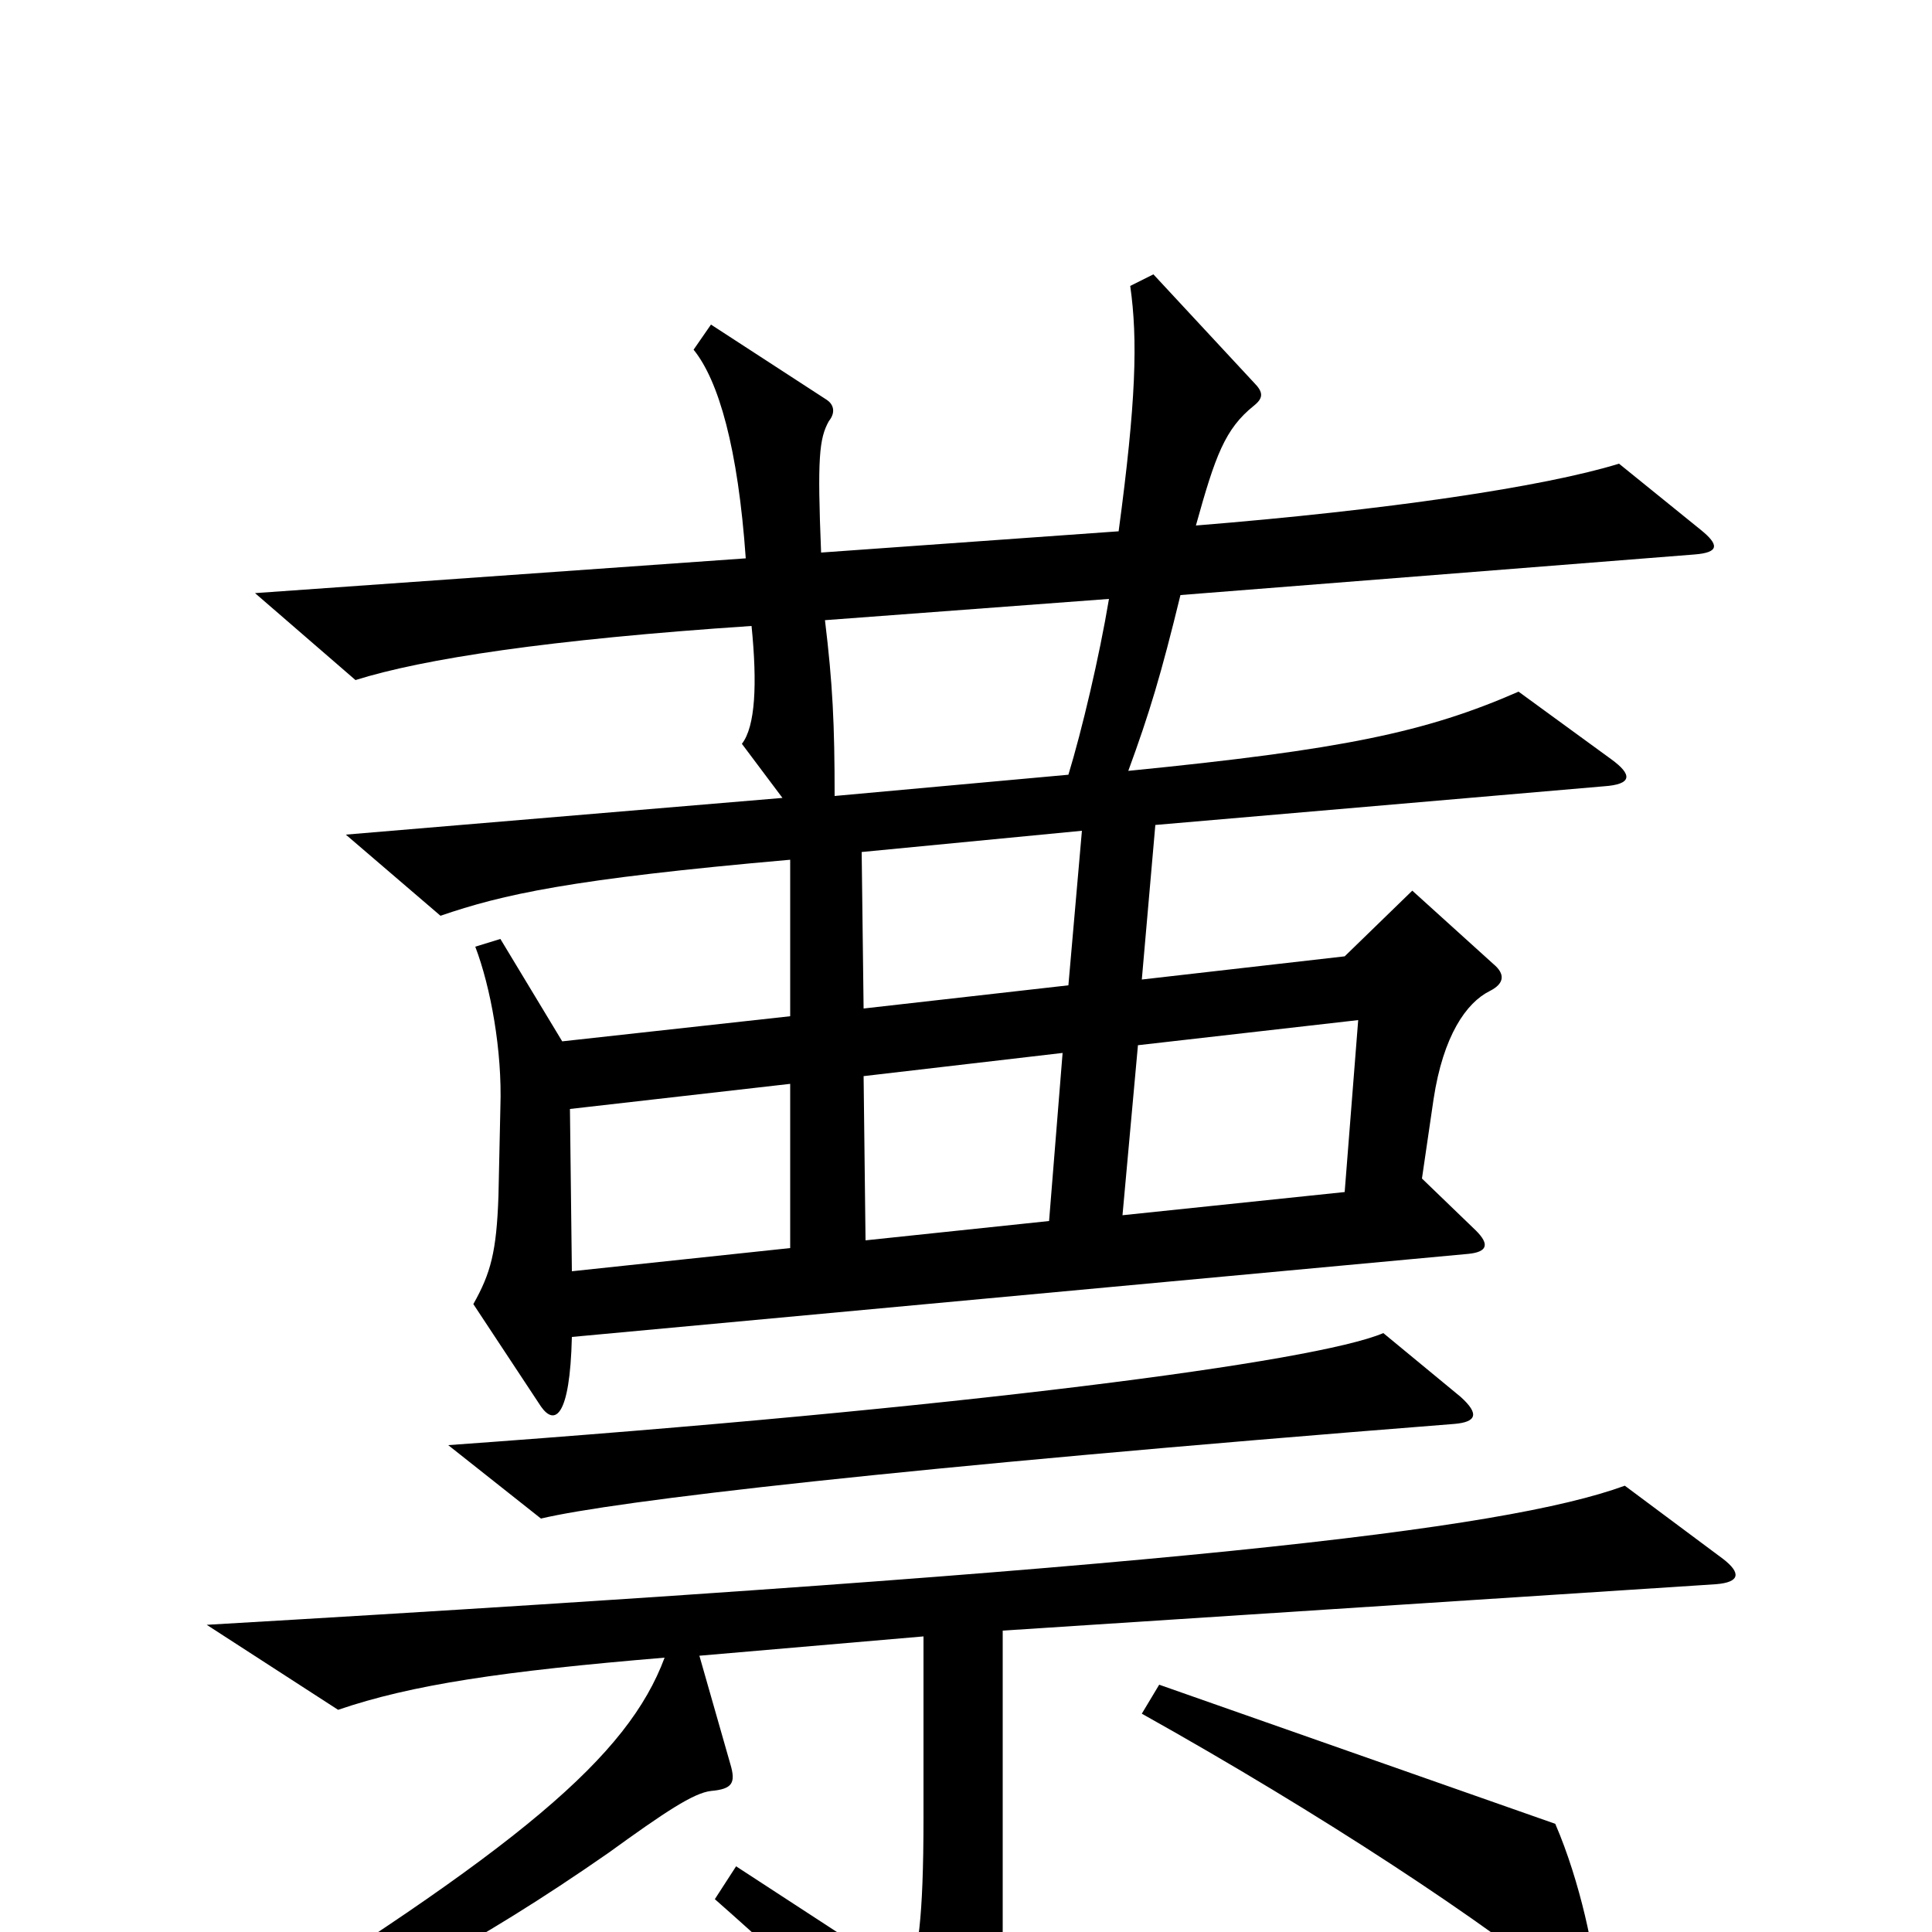 <svg xmlns="http://www.w3.org/2000/svg" viewBox="0 -1000 1000 1000">
	<path fill="#000000" d="M880 -726L838 -760C799 -748 718 -736 619 -728C629 -764 634 -778 649 -790C654 -794 654 -797 649 -802L597 -858L585 -852C589 -824 588 -792 579 -725L425 -714C423 -763 424 -773 429 -782C433 -787 431 -791 428 -793L368 -832L359 -819C372 -803 382 -768 386 -711L132 -693L184 -648C219 -659 284 -669 389 -676C392 -646 391 -624 384 -615L405 -587L179 -568L228 -526C260 -537 295 -545 409 -555V-474L291 -461L259 -514L246 -510C254 -489 260 -456 259 -427L258 -381C257 -352 254 -341 245 -325L280 -272C287 -262 295 -266 296 -308L760 -351C770 -352 771 -356 764 -363L736 -390L742 -431C747 -464 759 -481 771 -487C779 -491 779 -496 773 -501L731 -539L696 -505L591 -493L598 -573L830 -593C845 -594 845 -599 834 -607L786 -642C738 -621 695 -612 584 -601C595 -631 601 -651 611 -692L877 -713C890 -714 890 -718 880 -726ZM756 -277L716 -310C681 -295 497 -271 232 -252L280 -214C318 -223 461 -240 753 -263C764 -264 766 -268 756 -277ZM892 -193L841 -231C778 -208 605 -188 107 -159L175 -115C213 -128 260 -135 344 -142C325 -91 270 -44 108 56L115 70C195 33 246 7 315 -41C344 -62 359 -72 368 -73C379 -74 381 -77 378 -87L362 -143L478 -153V-59C478 -6 475 12 470 24L381 -34L370 -17C421 28 443 50 484 101C490 109 495 108 499 101C514 76 519 57 519 -2V-156L888 -180C901 -181 901 -186 892 -193ZM826 27C826 13 818 -26 805 -56L600 -128L591 -113C684 -61 769 -5 815 33C822 38 826 37 826 27ZM574 -690C569 -660 560 -622 553 -599L432 -588C432 -625 431 -646 427 -679ZM560 -570L553 -490L447 -478L446 -559ZM703 -472L696 -383L581 -371L589 -459ZM550 -455L543 -368L448 -358L447 -443ZM409 -354L296 -342L295 -426L409 -439Z"/>
</svg>